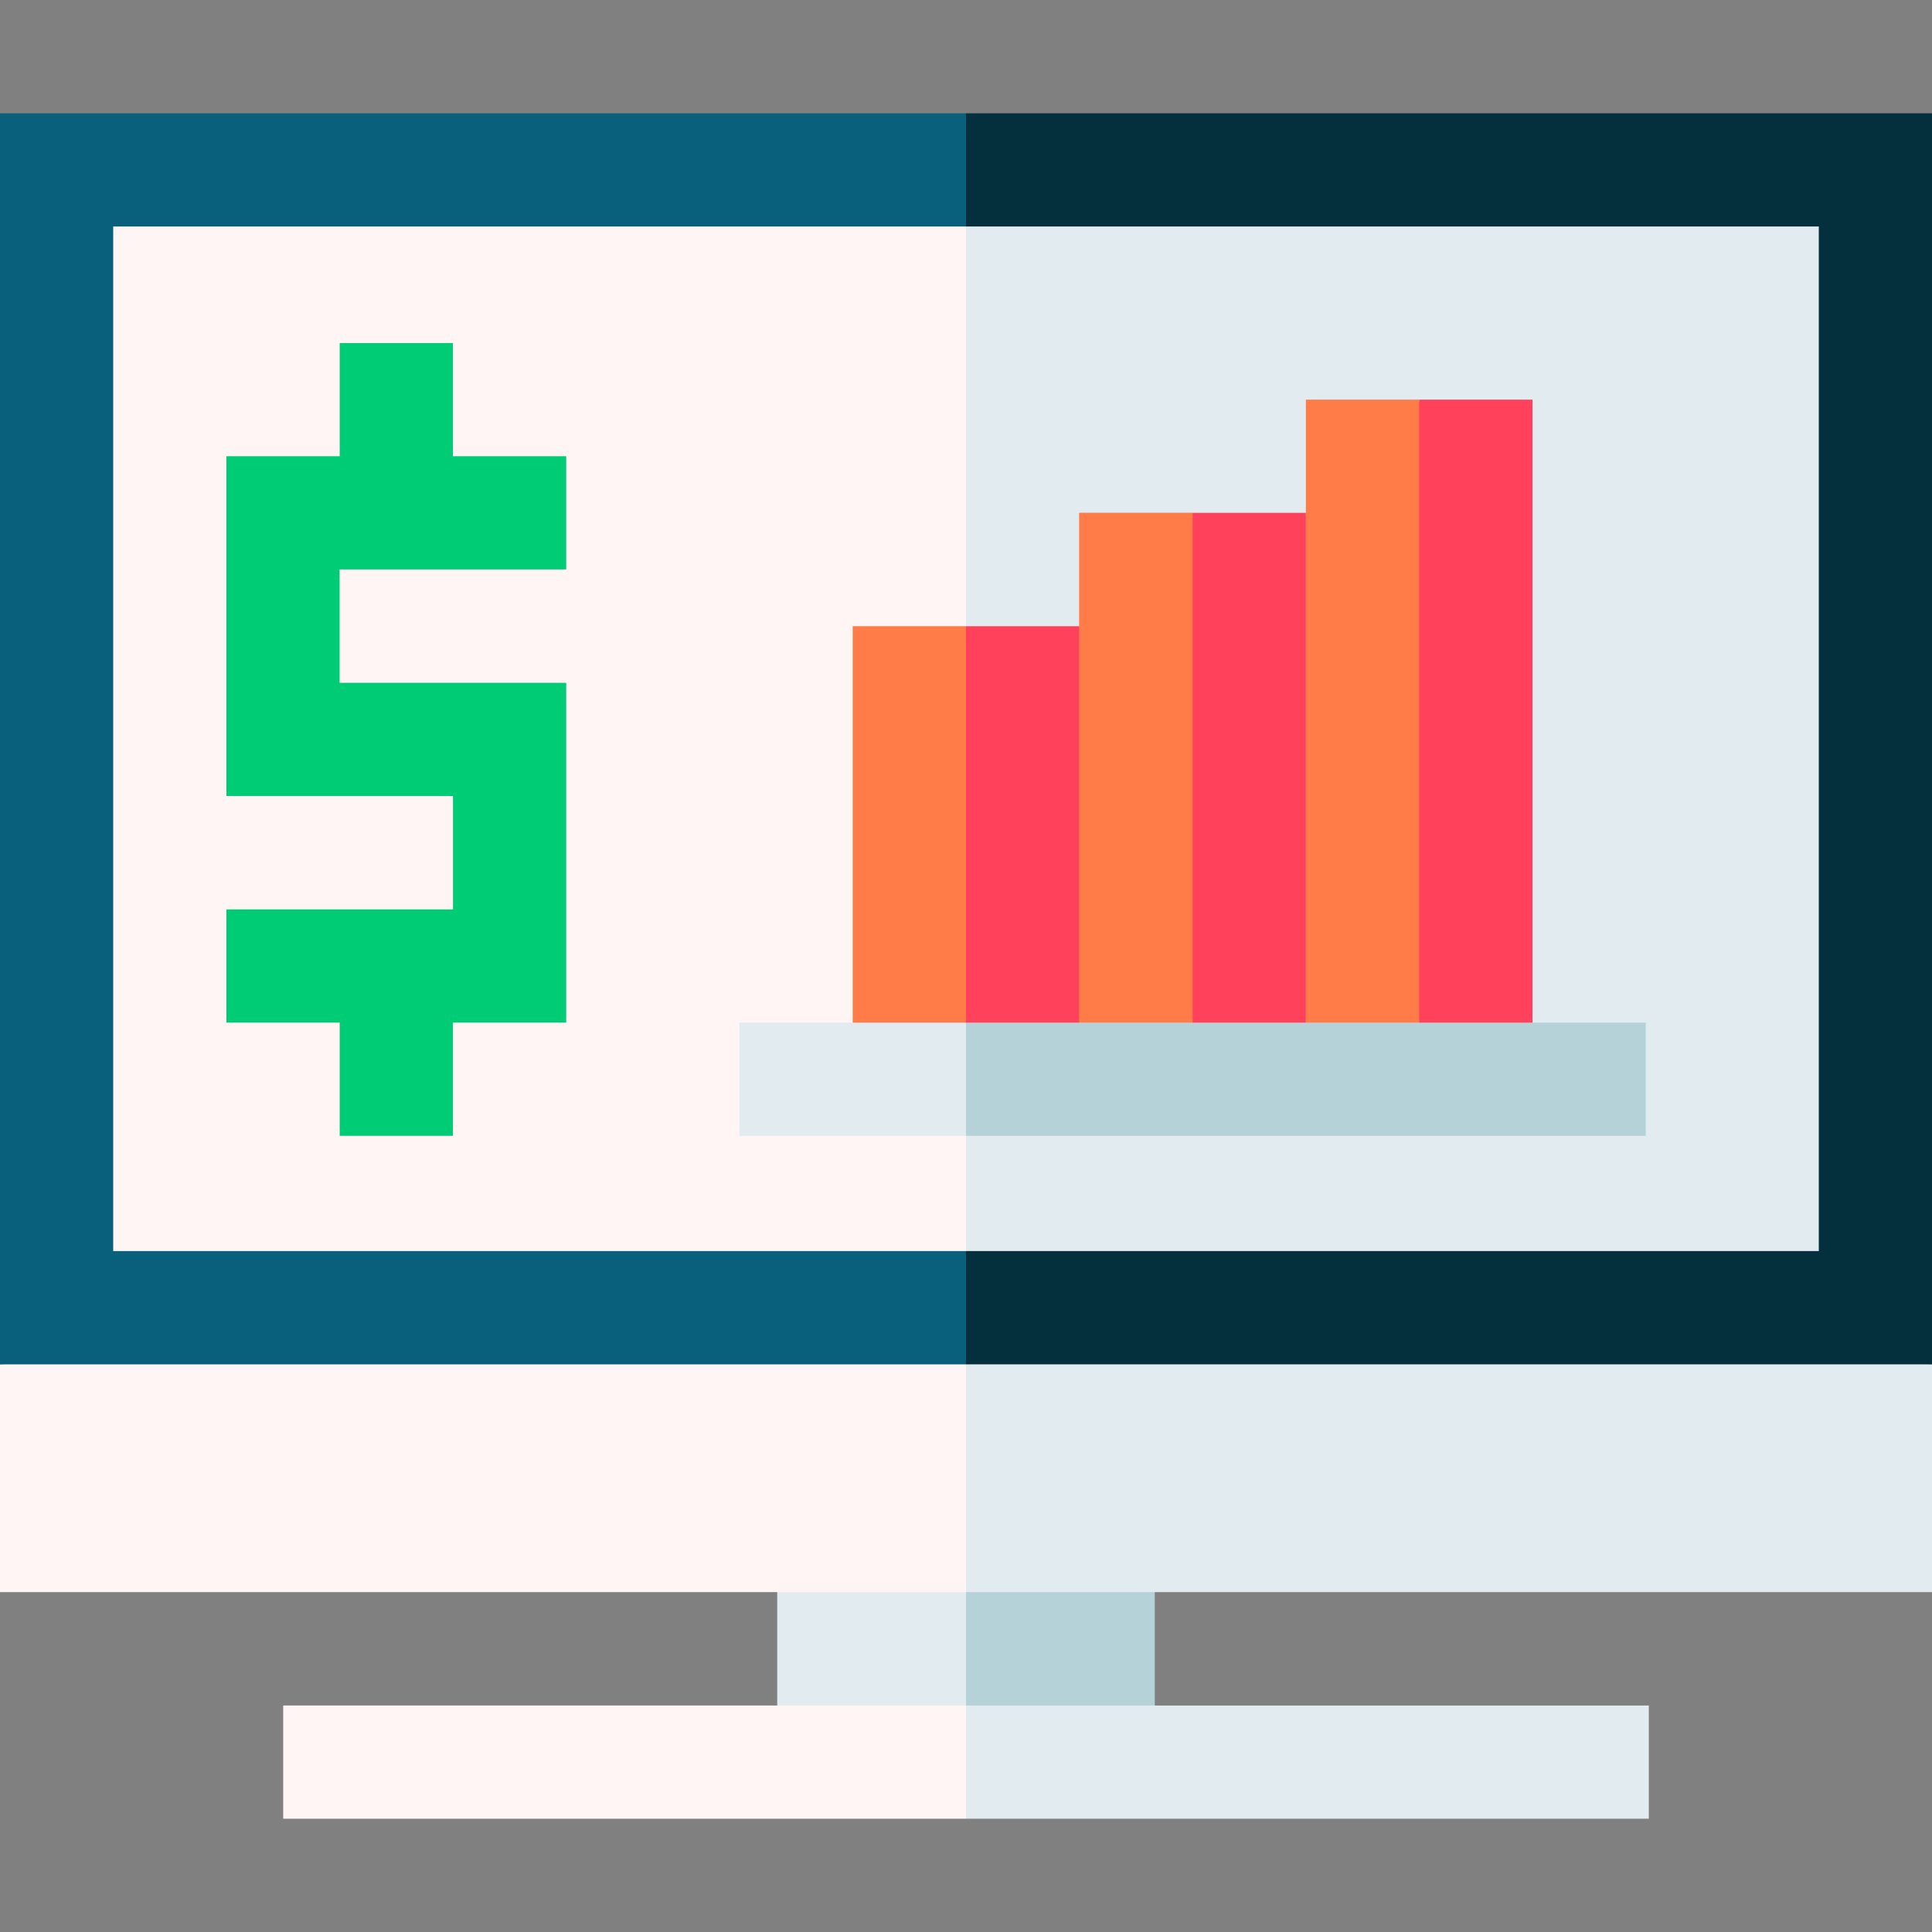 <svg id="Capa_1" enable-background="new 0 0 512 512" height="512" viewBox="0 0 512 512" width="512" xmlns="http://www.w3.org/2000/svg"><rect x="0" y="0" width="512" height="512" fill="#808080" stroke="none"/><g><path d="m306.028 466.976v-75.048h-70.044l20.016 75.048z" fill="#b4d2d7"/><g fill="#e1ebf0"><path d="m205.972 391.928h50.028v75.048h-50.028z"/><path d="m512 361.57-276.016-20.016 20.016 80.374h256z"/><path d="m436.952 481.976v-30h-180.952l-10.008 15 10.008 15z"/></g><path d="m75.048 451.976h180.952v30h-180.952z" fill="#fff5f5"/><path d="m0 361.57v60.358h256v-80.374z" fill="#fff5f5"/><path d="m512 30.024h-256l-20.016 165.761 20.016 165.785h256z" fill="#04303e"/><path d="m0 30.024h256v331.546h-256z" fill="#09607d"/><path d="m482 60.024h-226l-20.016 135.928 20.016 135.594h226z" fill="#e1ebf0"/><path d="m30 60.024h226v271.522h-226z" fill="#fff5f5"/><path d="m120.024 90.904h-30v30h-30.024v90.048h60.048v30.048h-60.048v30h30.024v30h30v-30h30.024v-90.048h-60.048v-30.048h60.048v-30h-30.024z" fill="#00cc76"/><path d="m266.008 286 20.016-120.048v-30.024h60.048v150.072z" fill="#ff7c48"/><path d="m286.024 165.952h-30.024l-20.016 120.048h50.04z" fill="#ff415b"/><path d="m225.976 165.952h30.024v120.048h-30.024z" fill="#ff7c48"/><path d="m346.072 135.928h-30.024l-20.016 150.072h50.04z" fill="#ff415b"/><path d="m286.024 135.928h30.024v150.072h-30.024z" fill="#ff7c48"/><path d="m406.12 105.904h-30.024l-20.016 180.096h50.04z" fill="#ff415b"/><path d="m346.072 105.904h30.024v180.096h-30.024z" fill="#ff7c48"/><path d="m436.144 271h-180.144l-10.008 15 10.008 15h180.144z" fill="#b4d2d7"/><path d="m195.952 271h60.048v30h-60.048z" fill="#e1ebf0"/></g></svg>